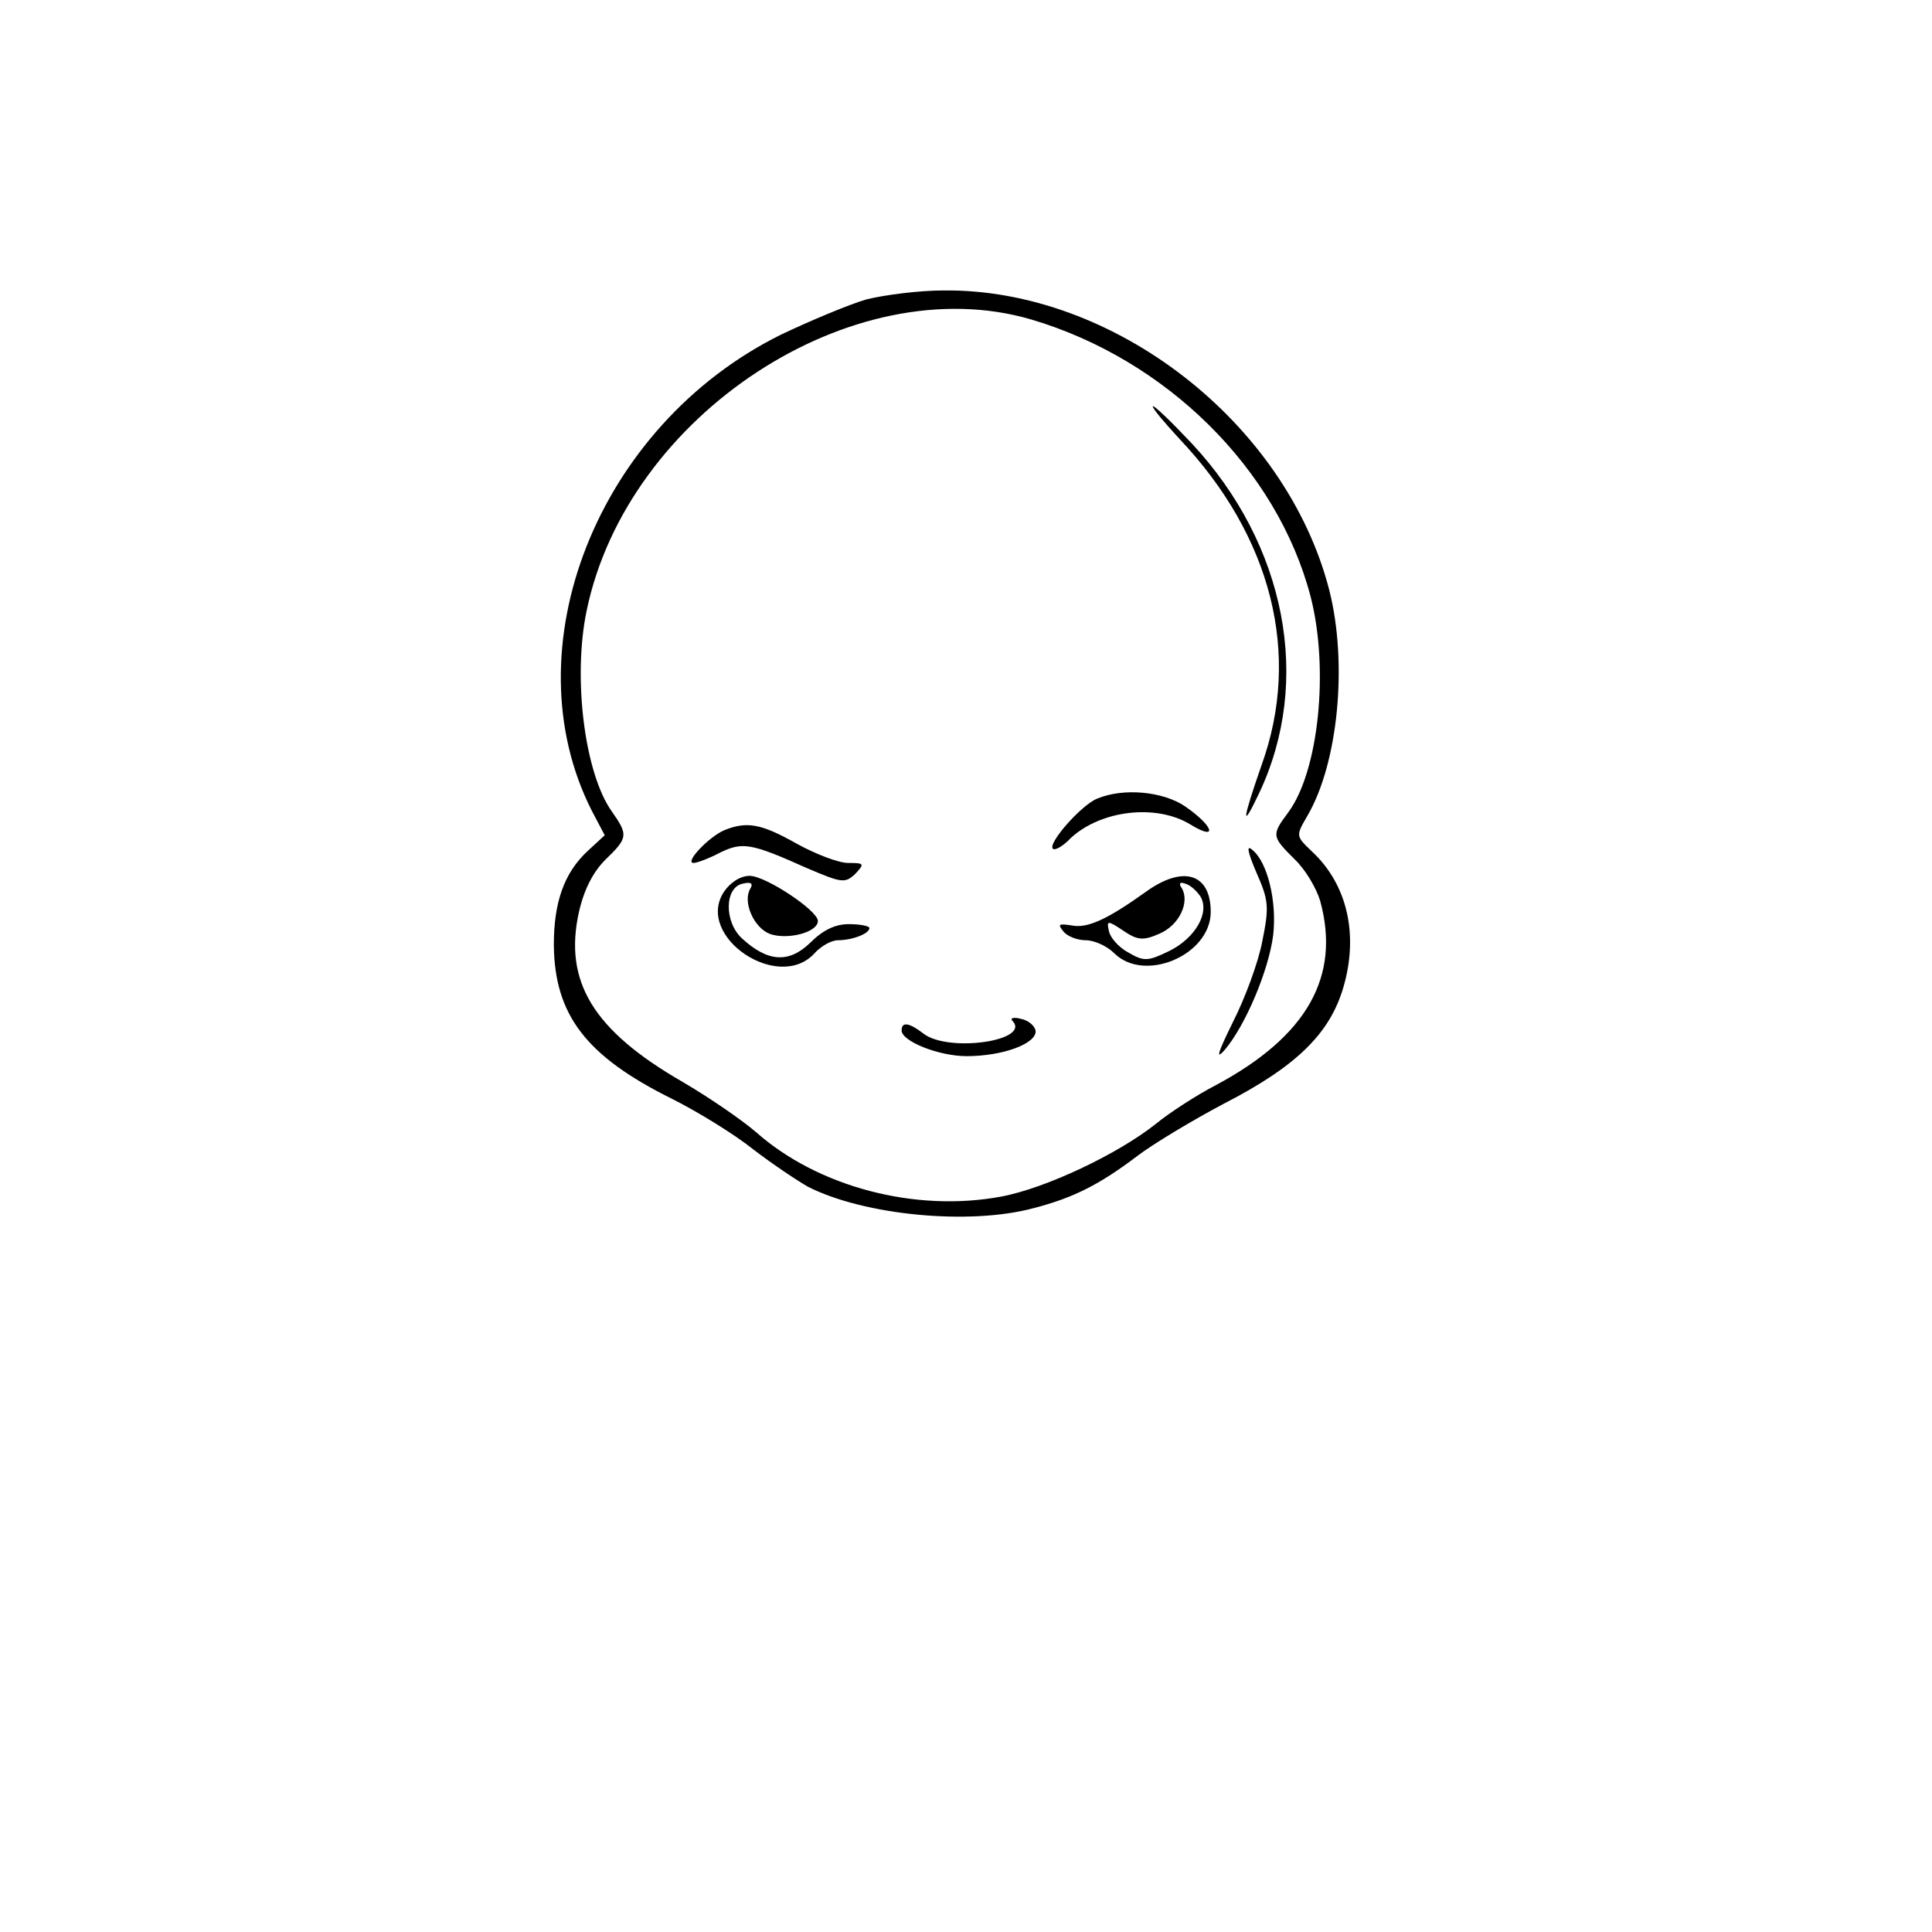 <?xml version="1.0" standalone="no"?>
<!DOCTYPE svg PUBLIC "-//W3C//DTD SVG 20010904//EN"
 "http://www.w3.org/TR/2001/REC-SVG-20010904/DTD/svg10.dtd">
<svg version="1.0" xmlns="http://www.w3.org/2000/svg"
 width="300pt" height="300pt" viewBox="0 0 300 300"
 preserveAspectRatio="xMidYMid meet">
<g transform="translate(0,300) scale(0.1,-0.1)"
fill="#000000" stroke="none">
<path d="M1345 2535 c-27 -8 -87 -33 -133 -55 -284 -141 -421 -487 -293 -739
l20 -38 -26 -24 c-37 -34 -53 -80 -53 -146 1 -109 50 -173 183 -239 40 -20 97
-55 127 -79 30 -23 69 -49 85 -58 87 -44 250 -60 350 -33 62 16 103 37 161 81
25 19 85 55 134 81 113 58 165 109 186 181 24 82 6 160 -49 211 -25 24 -25 24
-7 55 48 82 63 237 34 351 -67 260 -335 468 -599 465 -38 0 -92 -7 -120 -14z
m256 -31 c210 -62 382 -232 434 -430 29 -112 13 -272 -35 -336 -26 -35 -25
-37 10 -72 17 -16 34 -45 40 -65 32 -117 -20 -210 -162 -286 -29 -15 -71 -42
-93 -60 -59 -47 -171 -100 -240 -113 -134 -25 -285 15 -381 100 -22 19 -73 54
-114 78 -139 80 -185 156 -161 264 8 35 22 62 41 81 35 34 36 38 10 75 -42 59
-61 207 -39 312 63 304 413 533 690 452z"/>
<path d="M1790 2369 c0 -4 19 -26 41 -50 144 -152 190 -335 128 -507 -30 -86
-32 -103 -4 -44 83 175 42 386 -104 543 -33 35 -60 61 -61 58z"/>
<path d="M1704 1760 c-24 -9 -78 -70 -69 -78 3 -3 16 4 28 17 47 43 132 53
185 21 44 -27 37 -3 -8 28 -34 23 -95 29 -136 12z"/>
<path d="M1125 1711 c-24 -10 -63 -51 -48 -51 5 0 24 7 41 16 35 17 48 15 135
-24 54 -23 59 -24 75 -9 15 16 14 17 -11 17 -15 0 -51 14 -80 30 -55 31 -77
35 -112 21z"/>
<path d="M1951 1645 c19 -43 20 -53 9 -107 -6 -32 -27 -89 -46 -126 -23 -47
-27 -59 -12 -42 32 38 68 123 75 178 6 53 -9 113 -32 132 -10 9 -8 -2 6 -35z"/>
<path d="M1124 1615 c-45 -69 85 -157 141 -95 10 11 26 20 36 20 22 0 49 10
49 19 0 3 -14 6 -32 6 -21 0 -40 -9 -60 -29 -33 -32 -66 -30 -106 7 -28 26
-27 80 2 85 12 3 16 0 11 -8 -12 -20 5 -60 30 -70 27 -10 75 2 75 20 0 16 -81
70 -106 70 -14 0 -30 -10 -40 -25z"/>
<path d="M1779 1615 c-60 -43 -91 -57 -115 -52 -20 3 -22 2 -13 -9 6 -8 22
-14 35 -14 13 0 33 -9 44 -20 47 -47 150 -3 150 64 0 60 -43 73 -101 31z m85
-7 c15 -25 -8 -65 -49 -85 -33 -16 -39 -16 -63 -2 -15 8 -28 23 -30 33 -4 17
-2 17 22 1 22 -15 31 -16 56 -5 31 13 48 49 35 71 -5 7 -3 10 5 7 8 -2 18 -11
24 -20z"/>
<path d="M1572 1415 c30 -31 -99 -50 -138 -20 -22 17 -34 19 -34 5 0 -17 58
-40 101 -40 57 0 110 20 107 40 -2 8 -12 16 -23 18 -11 3 -17 1 -13 -3z"/>
</g>
</svg>

